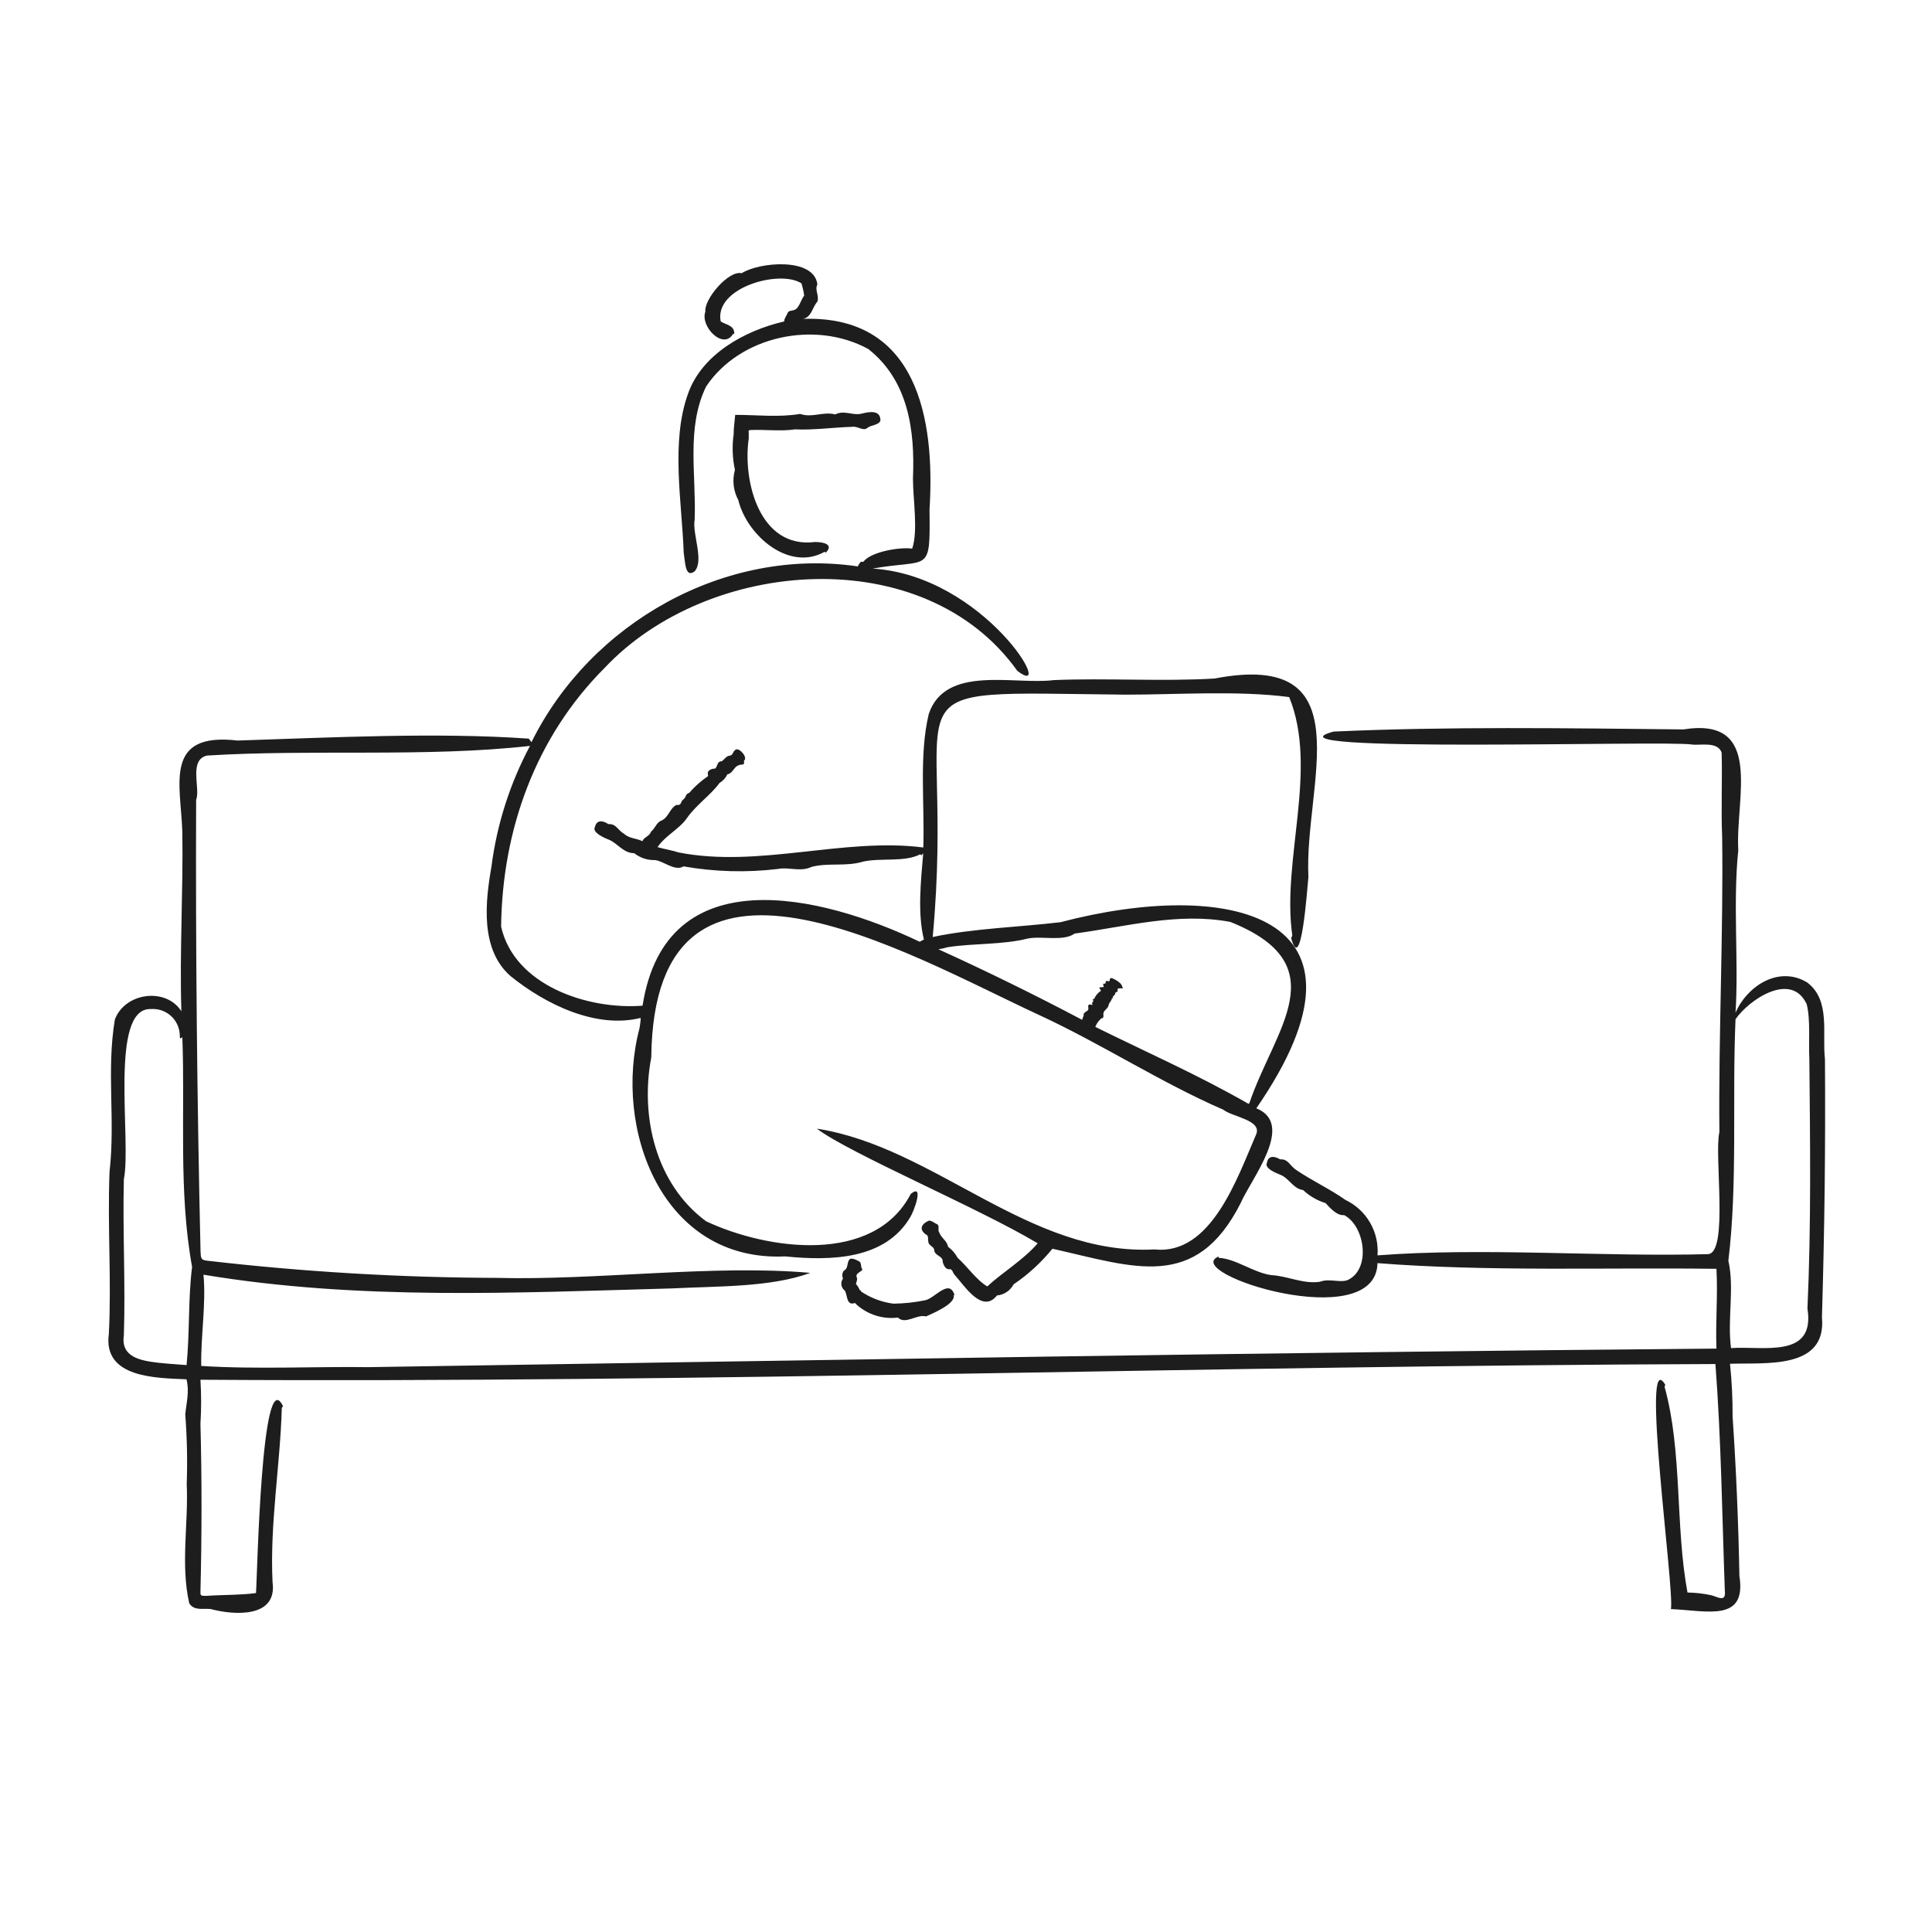 <svg width="224" height="224" viewBox="0 0 224 224" fill="none" xmlns="http://www.w3.org/2000/svg">
<path d="M211.59 122.82C211.24 119.82 212.28 115.98 209.52 113.9C206.19 111.9 202.52 114.38 201.22 117.42C201.6 111.59 200.9 104.69 201.54 98.57C201.18 92.57 204.59 83.07 195.18 84.57C181.76 84.43 167.77 84.22 154.62 84.82C145.21 87.36 193.1 85.82 196.15 86.32C197.15 86.45 199.15 85.93 199.61 87.26C199.7 90.45 199.53 93.88 199.67 97.01C199.82 108.08 199.24 120.12 199.35 131.26C198.72 133.91 200.45 145.32 198.01 145.41C185.77 145.74 171.94 144.61 159.71 145.55C159.814 144.228 159.514 142.905 158.85 141.757C158.186 140.608 157.189 139.689 155.99 139.12C154.28 137.9 152.07 136.87 150.26 135.63C149.54 135.15 149.35 134.35 148.43 134.42C147.68 133.99 147.03 133.99 146.89 134.82C146.56 135.47 147.97 136.01 148.48 136.22C149.48 136.63 149.93 137.82 151.09 137.98C151.83 138.676 152.719 139.193 153.69 139.49C154.21 140.07 155.06 140.99 155.84 140.88C158.2 142.11 158.94 146.88 156.47 148.3C155.57 148.87 154.22 148.15 153.04 148.61C151.1 148.9 149.3 147.94 147.39 147.84C145.28 147.54 143.27 145.92 141.29 145.84C141.29 145.84 141.29 145.72 141.29 145.68C136.73 147.56 159.51 154.88 159.71 146.45C172.46 147.45 186.13 146.94 199.01 147.11C199.18 150.22 198.89 153.27 199.01 156.36C147.01 156.79 94.71 157.71 42.72 158.51C36.82 158.42 29.63 158.78 23.33 158.37C23.27 154.84 23.91 151.19 23.59 147.79C41.59 150.79 59.79 149.88 77.95 149.38C83.17 149.11 89.36 149.27 93.95 147.58C82.8 146.58 69.12 148.47 57.58 148.16C46.342 148.125 35.114 147.457 23.95 146.16C23.28 146.08 23.29 145.85 23.25 145.06C22.85 127.75 22.67 110.06 22.74 92.73C23.27 91.46 21.83 88.09 24.01 87.6C36.26 86.84 49.49 87.83 61.45 86.48C59.124 90.837 57.609 95.581 56.98 100.48C56.28 104.48 55.63 110.03 59.17 113.15C63.24 116.45 69.11 119.31 74.28 118.02C74.28 118.43 74.21 118.77 74.15 119.2C71.06 130.84 76.74 146.34 91.04 145.67C96.44 146.21 102.63 146.02 105.53 141.13C105.94 140.51 107.2 137.13 105.6 138.42C101.32 146.65 89.02 144.95 81.87 141.6C76 137.27 74.21 129.41 75.51 122.6C75.82 93.27 105.18 110.6 120.43 117.66C127.71 121.02 134.53 125.49 141.83 128.66C142.89 129.51 146.38 129.86 145.63 131.55C143.46 136.55 140.43 145.55 133.88 144.86C119.26 145.64 108.42 132.99 94.71 130.86C98.49 133.73 113.48 140.06 120.31 144.15C118.7 146.05 116.17 147.56 114.47 149.15C113.2 148.41 112.1 146.77 111.03 145.84C110.761 145.333 110.382 144.892 109.92 144.55C109.79 143.83 109.13 143.55 108.92 142.93C108.66 142.65 109 142.09 108.63 141.93C108.26 141.77 108.1 141.54 107.71 141.52C106.88 141.86 106.47 142.52 107.37 143.14C107.71 143.28 107.55 143.65 107.63 143.94C107.63 144.39 108.17 144.48 108.3 144.83C108.3 145.66 109.39 145.56 109.3 146.34C109.45 146.74 109.63 147.23 110.14 147.15C110.45 147.15 110.48 147.66 110.72 147.85C111.85 149.11 113.89 152.35 115.59 150.2C115.994 150.162 116.382 150.024 116.719 149.799C117.056 149.574 117.331 149.268 117.52 148.91C119.214 147.76 120.73 146.369 122.02 144.78C131.48 146.9 138.62 149.78 143.84 139.5C145.07 136.65 150.22 130.33 145.66 128.5C161.32 105.79 142.22 101.86 122.96 106.92C118.25 107.49 112.78 107.64 108.14 108.64C110.93 78.49 100.83 80.24 130.54 80.54C136.54 80.54 143.54 80.04 149.47 80.82C152.87 89.17 148.58 99.74 149.83 108.43C149.807 108.547 149.763 108.659 149.7 108.76C150.87 113.13 151.54 103.24 151.7 101.67C151.17 90.98 158.28 75.31 140.82 78.67C134.82 79.03 128.22 78.6 122.2 78.85C117.63 79.44 109.6 77.03 107.68 82.79C106.54 87.56 107.22 93.2 107.05 98.26C97.82 97.07 87.98 100.67 78.66 98.83C78.02 98.61 77 98.44 76.24 98.22C77.14 96.87 78.76 96.13 79.64 94.86C80.64 93.39 82.44 92.15 83.42 90.78C83.817 90.546 84.135 90.197 84.33 89.78C84.94 89.66 85.03 89.05 85.51 88.78C85.99 88.51 86.37 88.87 86.25 88.21C86.75 87.83 85.77 86.74 85.36 86.89C84.95 87.04 85.02 87.58 84.62 87.61C84.22 87.64 83.99 88.03 83.7 88.26C83.1 88.26 83.23 88.82 82.92 89.11C82.53 89.11 81.92 89.29 82.09 89.86C82.09 90 82.09 90.02 81.97 90.07C81.288 90.546 80.661 91.096 80.1 91.71C79.96 92.01 79.63 91.93 79.52 92.27C79.41 92.61 79.25 92.63 79.1 92.81C78.95 92.99 78.96 93.44 78.44 93.32C77.64 93.71 77.54 94.76 76.69 95.14C76.1 95.35 75.96 96.06 75.48 96.42C75.32 96.96 74.68 97.03 74.48 97.53C73.8 97.18 72.97 97.23 72.38 96.69C71.62 96.26 71.44 95.48 70.54 95.55C69.84 95.09 69.18 95.06 68.98 95.87C68.6 96.52 70.08 97.16 70.61 97.36C71.61 97.78 72.29 98.93 73.53 98.92C74.218 99.463 75.075 99.747 75.95 99.72C76.95 99.83 78.24 101.06 79.25 100.45C82.863 101.085 86.549 101.186 90.19 100.75C91.4 100.49 92.81 101.13 94.09 100.51C96.09 99.99 98.09 100.51 100.09 99.89C102.2 99.44 104.86 99.99 106.69 99.05C106.69 99.05 106.79 99.13 106.82 99.16C106.904 99.093 106.978 99.016 107.04 98.93C106.76 102.25 106.37 105.86 107.12 108.93C106.94 109.01 106.79 109.1 106.63 109.19C95.23 103.74 77.18 99.37 74.5 116.6C68.19 117.1 59.64 114.27 58.1 107.44C58.23 96.2 62.1 85.44 70.1 77.44C82.15 64.62 107.18 62.68 117.95 77.78C122.63 81.39 114.27 66.78 101.18 65.92C107.77 64.75 107.86 66.66 107.77 59.08C108.44 48.49 106.31 36.53 93.12 36.97C94.12 36.75 94.18 35.61 94.77 34.97C95.01 34.23 94.43 33.65 94.77 32.97C94.37 29.78 87.95 30.4 85.99 31.68C84.49 31.3 81.61 34.68 81.78 36.14C81.15 37.84 83.85 40.62 84.99 38.72C84.99 38.72 85.1 38.72 85.12 38.72C85.21 37.72 84.12 37.65 83.56 37.27C82.77 33.35 90.39 31.22 92.92 32.85C93.065 33.314 93.172 33.789 93.24 34.27C92.89 34.74 92.79 35.27 92.42 35.71C92.05 36.15 91.48 35.89 91.33 36.27C91.18 36.65 90.93 36.89 90.92 37.27C86.36 38.32 81.36 41.07 79.76 45.68C77.76 51.26 79.06 58.22 79.27 64.06C79.45 65.26 79.45 67.06 80.54 66.24C81.66 64.97 80.24 61.92 80.54 60.24C80.74 55.08 79.54 49.58 81.87 44.81C85.77 38.96 94.48 37.08 100.68 40.47C105.32 44.14 106.09 49.88 105.85 55.47C105.85 57.94 106.47 61.52 105.76 63.61C104.39 63.4 100.99 63.95 100.1 65.13C100.005 65.15 99.906 65.15 99.81 65.13C99.664 65.289 99.546 65.472 99.46 65.67C84.05 63.4 68.46 72.21 61.62 86.05L61.31 85.64C50.78 84.89 38.31 85.51 27.55 85.86C18.92 84.86 20.97 90.92 21.14 96.46C21.25 103.21 20.81 110.46 21.03 117.25C19.26 114.46 14.52 115.05 13.32 118.19C12.32 124.19 13.39 129.77 12.7 135.86C12.45 142.33 12.94 148.31 12.62 154.65C11.91 159.79 18.14 159.76 21.62 159.92C21.98 161.29 21.62 162.61 21.48 163.99C21.686 166.675 21.743 169.369 21.65 172.06C21.86 176.67 20.92 181.37 21.94 185.89C22.51 186.79 23.55 186.46 24.4 186.55C27.13 187.28 32.18 187.63 31.6 183.43C31.27 176.73 32.5 169.74 32.67 163.26C32.67 163.19 32.78 163.1 32.82 163.05C30.29 157.74 29.82 183.18 29.68 184.7C28.05 184.94 25.68 184.9 23.88 185.03C23.25 185.03 23.23 184.98 23.24 184.54C23.4 178.14 23.41 171.44 23.24 165.09C23.345 163.385 23.345 161.675 23.24 159.97C81.95 160.36 140.13 158.34 198.89 158.15C199.56 166.99 199.66 175.5 199.98 184.43C200.14 185.85 199.14 185.13 198.39 184.95C197.489 184.758 196.572 184.654 195.65 184.64C194.22 176.91 195.07 168.28 193 160.81C193.009 160.722 193.036 160.637 193.08 160.56C190.14 155.62 194.17 184.32 193.73 186.56C197.96 186.74 202.52 188.12 201.67 182.72C201.56 176.62 201.29 170.28 200.88 164.24C200.892 162.196 200.792 160.153 200.58 158.12C204.68 157.97 211.81 158.83 211.24 152.73C211.54 142.72 211.66 133 211.59 122.82ZM109.87 109.82C112.87 109.35 116.18 109.56 119.15 108.82C120.76 108.48 123.27 109.19 124.6 108.24C130.6 107.43 136.6 105.75 142.65 106.89C155.16 111.89 147.73 119.35 144.86 127.89C144.834 127.93 144.795 127.962 144.75 127.98C138.94 124.64 132.89 121.98 126.99 119.06C127.141 118.671 127.389 118.326 127.71 118.06C127.97 118.06 127.94 117.84 127.93 117.64C127.86 117.12 128.48 117.01 128.54 116.51C128.63 116.18 128.9 116.03 128.92 115.73C129.13 115.73 129.05 115.73 129.01 115.57C128.97 115.41 129.07 115.57 129.08 115.57C129.08 115.39 129.34 115.34 129.3 115.18C129.26 115.02 129.54 115.06 129.6 114.89C129.38 114.35 130.3 114.75 130.17 114.51C130.04 114.27 130.11 114.23 129.87 113.99C129.63 113.75 129.03 113.38 128.79 113.4C128.48 113.58 128.92 113.86 128.33 113.73C127.99 113.8 128.44 114.08 127.92 114.05C127.83 114.43 128.27 114.43 127.59 114.47C127.22 114.47 127.81 114.84 127.59 114.92C127.28 115.125 127.036 115.417 126.89 115.76C126.89 115.88 126.62 115.76 126.73 115.95C126.84 116.14 126.6 116.19 126.61 116.36C126.79 116.62 126.51 116.47 126.38 116.46C126.04 116.46 126.22 116.83 126.18 117.03C126.14 117.23 125.75 117.32 125.64 117.56C125.7 117.81 125.49 117.99 125.48 118.25C120.08 115.39 114.41 112.61 108.8 110.06C109.163 110.008 109.52 109.928 109.87 109.82ZM18.36 158C16.36 157.76 13.98 157.39 14.36 154.82C14.56 148.82 14.21 142.82 14.36 136.72C15.27 132.27 12.6 116.8 17.5 116.99C17.912 116.96 18.325 117.012 18.716 117.143C19.108 117.274 19.469 117.481 19.78 117.753C20.09 118.024 20.344 118.355 20.526 118.725C20.708 119.095 20.815 119.498 20.84 119.91C20.84 120.47 20.89 120.48 21.14 120.25C21.48 128.96 20.67 138.08 22.27 146.89C21.8 150.62 22.01 154.52 21.63 158.27C20.47 158.18 19.36 158.11 18.36 158ZM209.56 151.72C210.49 157.57 204.46 156.04 200.7 156.3C200.25 152.94 201.12 149.36 200.39 146.17C201.48 137.17 200.82 127.39 201.22 118.17C202.77 115.92 207.67 112.57 209.47 116.42C209.93 118.19 209.68 120.91 209.78 122.82C209.87 132.42 210 142 209.56 151.69V151.72ZM110.56 150.15C110.86 151.15 108.19 152.25 107.37 152.63C106.3 152.33 104.97 153.63 104.11 152.76C103.243 152.869 102.361 152.788 101.528 152.524C100.694 152.26 99.927 151.818 99.28 151.23C99.21 151.12 99.17 151.06 99.02 151.1C98.11 151.36 98.27 150.1 97.94 149.63C97.731 149.471 97.593 149.236 97.555 148.976C97.518 148.716 97.584 148.451 97.74 148.24C97.676 148.096 97.65 147.937 97.664 147.78C97.678 147.622 97.732 147.471 97.82 147.34C98.4 147.04 98.14 146.47 98.48 146.03C98.72 145.74 99.48 146.17 99.69 146.3C99.92 146.6 99.76 146.84 99.95 147.11C100.14 147.38 99.22 147.53 99.3 148.01C99.47 148.32 99.3 148.56 99.24 148.87C99.412 149.059 99.551 149.275 99.65 149.51C99.65 149.59 99.91 149.62 99.79 149.71C100.926 150.483 102.228 150.976 103.59 151.15C104.834 151.134 106.072 151 107.29 150.75C108.41 150.51 110.08 148.16 110.68 150.19L110.56 150.15ZM85.06 50.35C85.06 49.62 85.18 48.84 85.24 48.1C87.86 48.1 90.24 48.41 92.77 47.99C94.17 48.48 95.42 47.68 96.84 48.05C97.84 47.52 98.91 48.2 99.84 47.97C100.77 47.74 102.09 47.48 102.08 48.76C101.89 49.31 101.02 49.24 100.54 49.63C100.06 50.02 99.45 49.37 98.77 49.49C96.62 49.55 94.24 49.89 92.18 49.78C90.57 50.03 88.65 49.78 87 49.86C86.78 49.86 86.77 49.96 86.81 50.17C86.81 50.17 86.81 50.78 86.81 50.84C86.09 55.84 88.09 63.65 94.49 62.84C95.57 62.84 96.67 63.15 95.74 64.08C95.74 64.08 95.65 63.98 95.6 63.98C91.48 66.3 86.6 62.08 85.6 57.98C85.022 56.908 84.882 55.653 85.21 54.48C84.917 53.123 84.867 51.725 85.06 50.35V50.35Z" fill="#1D1D1D"/>
</svg>
